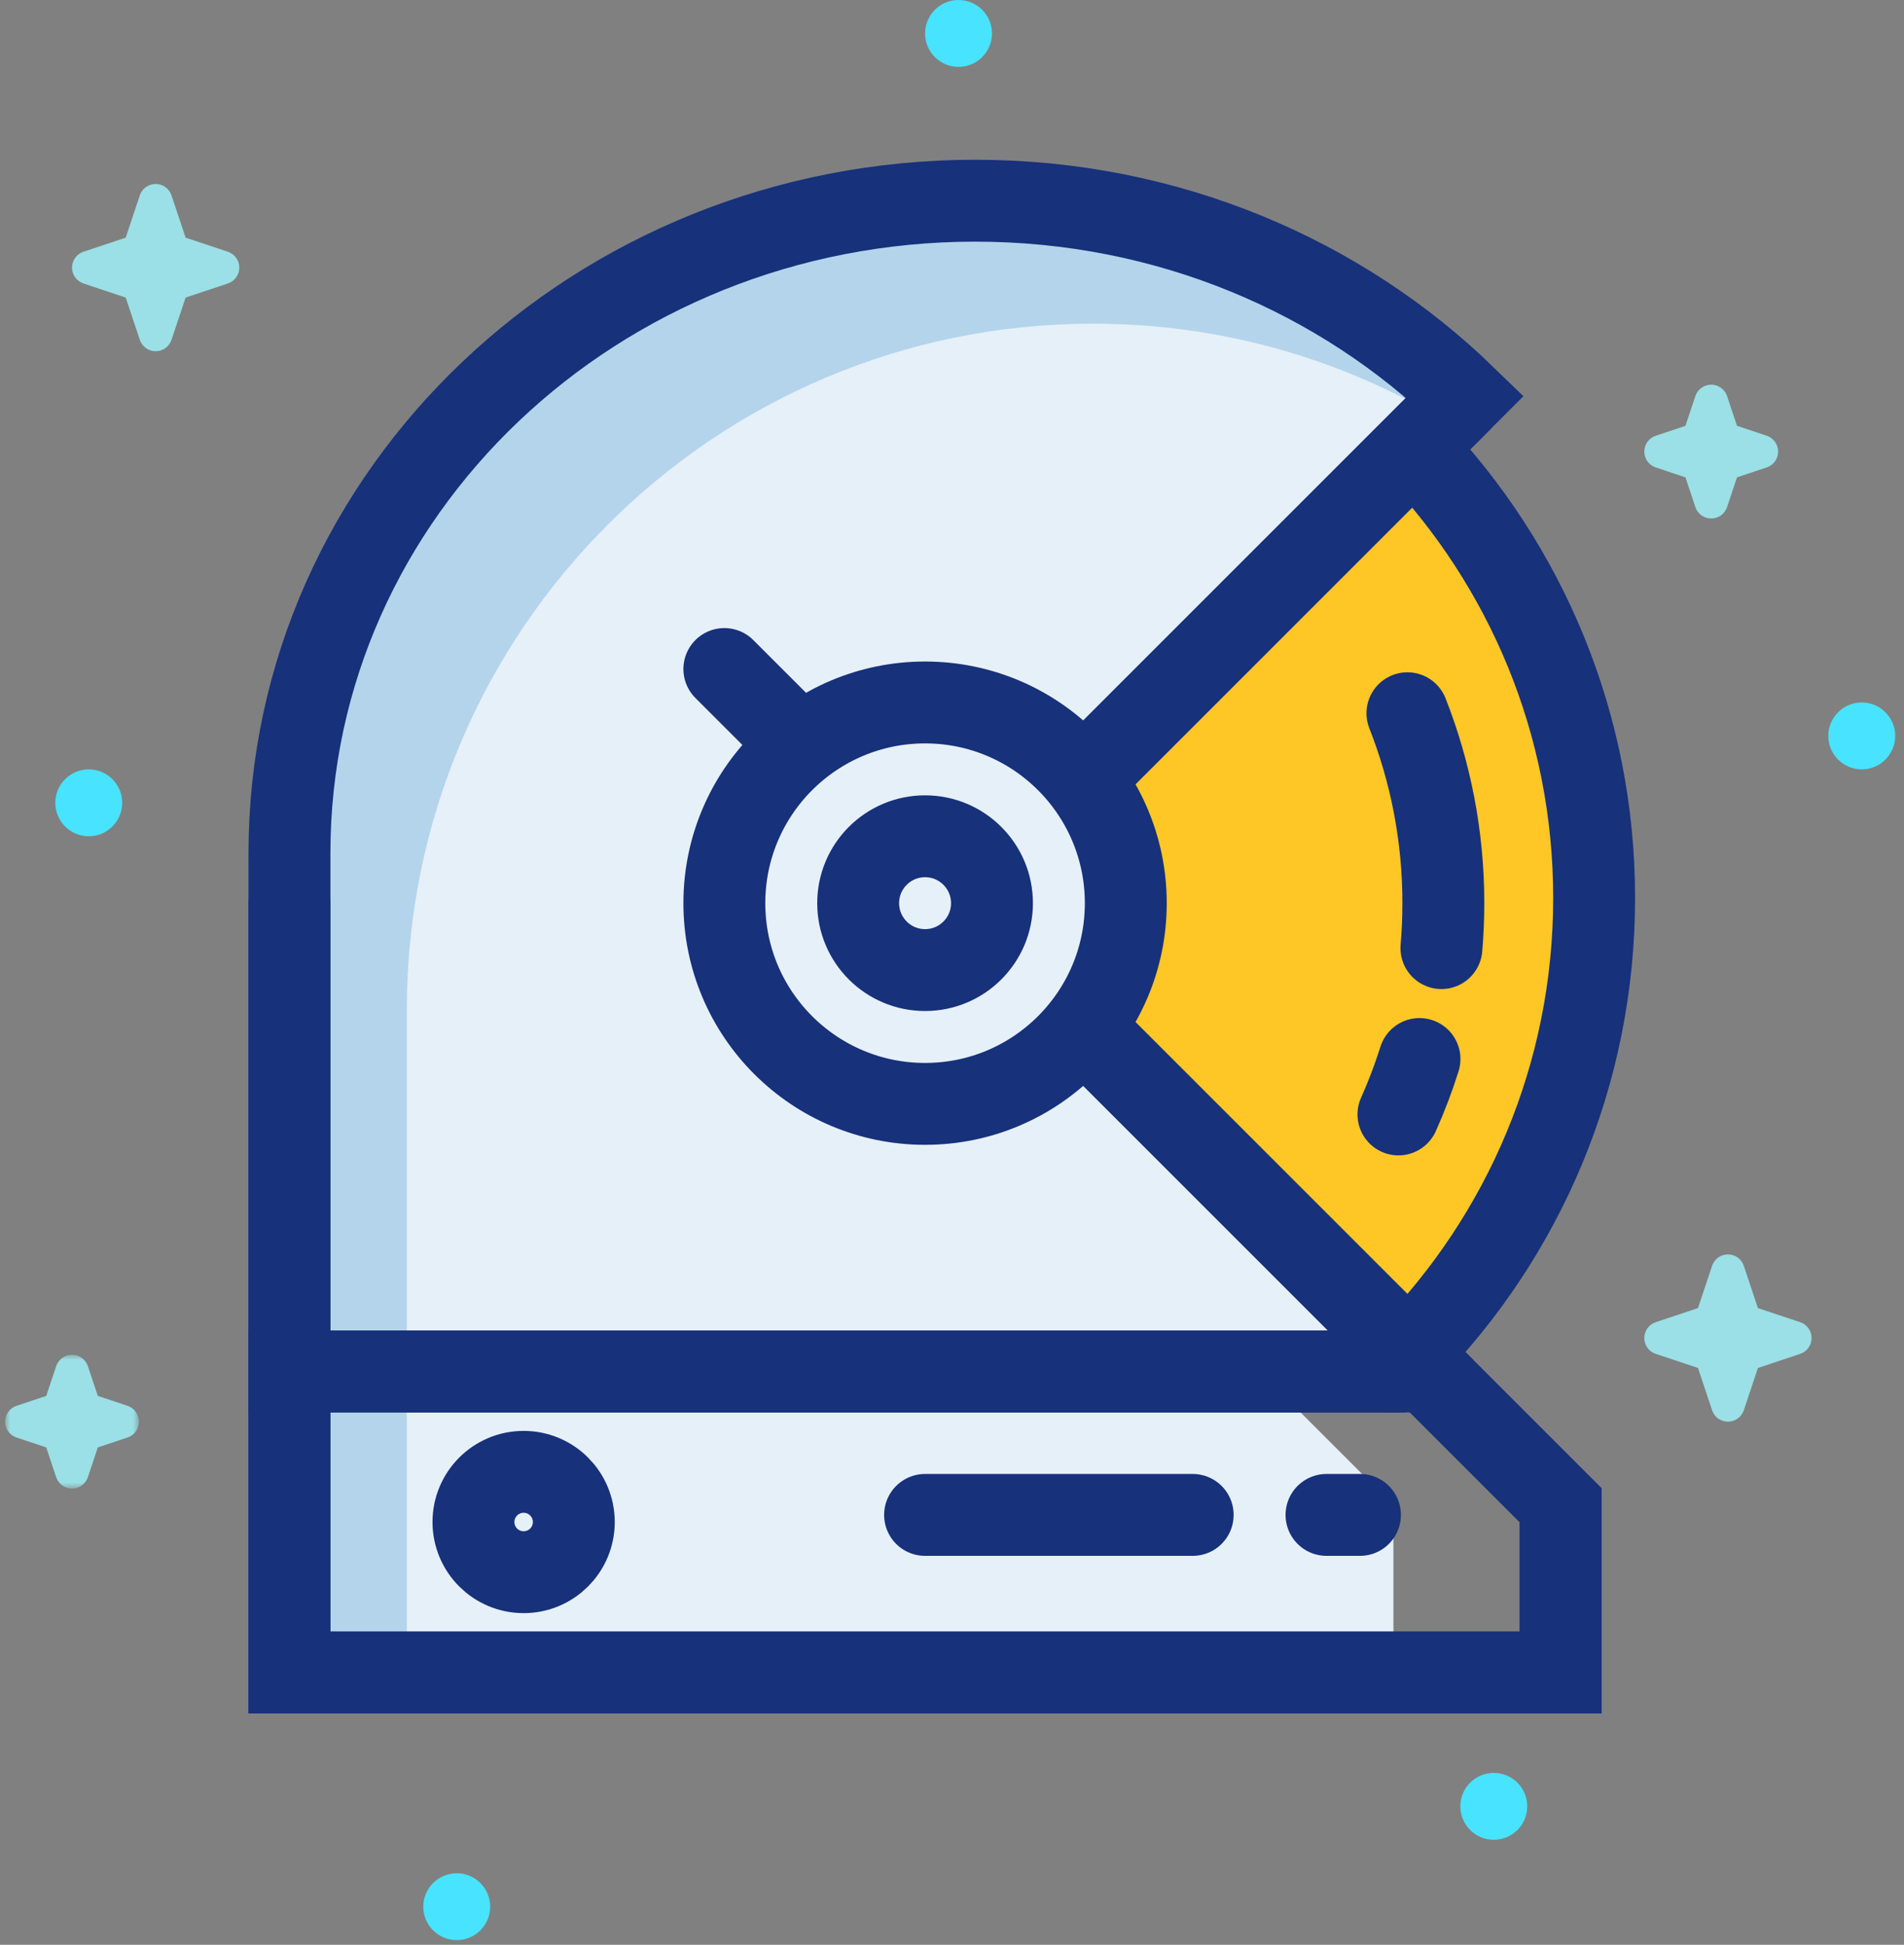 <?xml version="1.0" encoding="UTF-8"?>
<svg width="186px" height="190px" viewBox="0 0 186 190" version="1.1" xmlns="http://www.w3.org/2000/svg" xmlns:xlink="http://www.w3.org/1999/xlink">
    <rect x="0" y="0" width="186" height="190" fill="#808080" stroke="none"/>
    <!-- Generator: Sketch 44.1 (41455) - http://www.bohemiancoding.com/sketch -->
    <title>team-type-01</title>
    <desc>Created with Sketch.</desc>
    <defs>
        <polygon id="path-1" points="7.25528766e-16 13.072 7.25528766e-16 -0 13.072 -0 13.072 13.072 0 13.072"></polygon>
    </defs>
    <g id="Page" stroke="none" stroke-width="1" fill="none" fill-rule="evenodd">
        <g id="team4" transform="translate(-177, -1140)">
            <g id="team" transform="translate(0, 860)">
                <g id="n1" transform="translate(135, 280)">
                    <g id="team-type-01" transform="translate(42.5, 0)">
                        <path d="M27.778,83.334 C27.778,48.138 57.771,19.608 94.771,19.608 C113.521,19.608 130.463,26.943 142.623,38.751 L93.137,88.236 L137.399,132.496 C136.75,133.006 136.087,133.501 135.419,133.988 L27.778,133.988 L27.778,83.334 Z" id="Fill-1" fill="#E6F0F9"></path>
                        <path d="M137.112,132.21 C148.317,120.727 155.229,105.037 155.229,87.725 C155.229,70.673 148.519,55.199 137.612,43.762 L93.137,88.236 L137.112,132.21 Z" id="Fill-3" fill="#FFC725"></path>
                        <path d="M135.304,133.988 L135.418,133.988 C136.086,133.501 136.75,133.006 137.399,132.496 L137.113,132.21 C136.523,132.816 135.917,133.406 135.304,133.988" id="Fill-5" fill="#79C8D0"></path>
                        <polygon id="Fill-7" fill="#E6F0F9" points="135.621 147.06 135.621 163.4 27.778 163.4 27.778 133.988 122.549 133.988"></polygon>
                        <path d="M27.778,83.334 C27.778,48.138 57.771,19.608 94.771,19.608 C113.521,19.608 130.463,26.943 142.623,38.751 L140.406,40.968 C130.406,35.038 118.739,31.622 106.27,31.622 C69.252,31.622 39.243,61.632 39.243,98.65 L39.243,163.4 L27.778,163.4 L27.778,83.334 Z" id="Fill-9" fill="#B4D4EC"></path>
                        <polygon id="Stroke-11" stroke="#17317B" stroke-width="8" stroke-linecap="round" points="151.961 147.06 151.961 163.4 27.778 163.4 27.778 133.988 138.889 133.988"></polygon>
                        <path d="M106.209,75.164 L142.157,39.216" id="Stroke-13" stroke="#17317B" stroke-width="8" stroke-linecap="round"></path>
                        <polyline id="Stroke-15" stroke="#17317B" stroke-width="8" stroke-linecap="round" points="70.261 65.36 151.961 147.06 151.961 163.4 27.778 163.4 27.778 88.236"></polyline>
                        <path d="M55.555,148.694 C55.555,145.986 53.361,143.792 50.654,143.792 C47.946,143.792 45.752,145.986 45.752,148.694 C45.752,151.402 47.946,153.596 50.654,153.596 C53.361,153.596 55.555,151.402 55.555,148.694 Z" id="Stroke-17" stroke="#17317B" stroke-width="8" stroke-linecap="round"></path>
                        <path d="M89.869,148 L116.013,148" id="Stroke-19" stroke="#17317B" stroke-width="8" stroke-linecap="round" stroke-linejoin="round"></path>
                        <path d="M129.085,148 L132.353,148" id="Stroke-21" stroke="#17317B" stroke-width="8" stroke-linecap="round" stroke-linejoin="round"></path>
                        <path d="M137.112,132.21 C148.317,120.727 155.229,105.037 155.229,87.725 C155.229,70.673 148.519,55.199 137.612,43.762 L93.137,88.236 L137.112,132.21 Z" id="Stroke-23" stroke="#17317B" stroke-width="8" stroke-linecap="round"></path>
                        <path d="M135.304,133.988 L135.418,133.988 C136.086,133.501 136.75,133.006 137.399,132.496 L137.113,132.21 C136.523,132.816 135.917,133.406 135.304,133.988 Z" id="Stroke-25" stroke="#17317B" stroke-width="8" stroke-linecap="round" stroke-linejoin="round"></path>
                        <path d="M27.778,83.334 C27.778,48.138 57.771,19.608 94.771,19.608 C113.521,19.608 130.463,26.943 142.623,38.751 L93.137,88.236 L137.399,132.496 C136.75,133.006 136.087,133.501 135.419,133.988 L27.778,133.988 L27.778,83.334 Z" id="Stroke-27" stroke="#17317B" stroke-width="8" stroke-linecap="round"></path>
                        <path d="M136.99,69.681 C139.255,75.426 140.499,81.686 140.499,88.236 C140.499,89.715 140.435,91.179 140.311,92.625" id="Stroke-29" stroke="#17317B" stroke-width="8" stroke-linecap="round"></path>
                        <path d="M138.169,103.462 C137.585,105.315 136.898,107.122 136.113,108.876" id="Stroke-31" stroke="#17317B" stroke-width="8" stroke-linecap="round"></path>
                        <g id="Group-35" transform="translate(0, 132.354)">
                            <mask id="mask-2" fill="white">
                                <use xlink:href="#path-1"></use>
                            </mask>
                            <g id="Clip-34"></g>
                            <path d="M6.536,-0 C5.83,-0 5.209,0.447 4.987,1.117 L4.019,4.018 L1.117,4.987 C0.447,5.209 -0,5.83 -0,6.536 C-0,7.242 0.447,7.862 1.117,8.086 L4.018,9.054 L4.987,11.956 C5.209,12.626 5.83,13.072 6.536,13.072 C7.242,13.072 7.862,12.626 8.086,11.956 L9.054,9.054 L11.954,8.086 C12.624,7.862 13.072,7.242 13.072,6.536 C13.072,5.83 12.624,5.209 11.954,4.987 L9.054,4.018 L8.086,1.117 C7.862,0.447 7.242,-0 6.536,-0" id="Fill-33" fill="#9AE0E6" mask="url(#mask-2)"></path>
                        </g>
                        <path d="M166.668,37.582 C165.962,37.582 165.34,38.028 165.117,38.698 L164.15,41.6 L161.248,42.568 C160.578,42.792 160.132,43.412 160.132,44.118 C160.132,44.824 160.578,45.445 161.248,45.667 L164.15,46.636 L165.117,49.537 C165.34,50.207 165.962,50.654 166.668,50.654 C167.374,50.654 167.995,50.207 168.217,49.537 L169.184,46.635 L172.086,45.667 C172.756,45.445 173.204,44.824 173.204,44.118 C173.204,43.412 172.756,42.792 172.086,42.568 L169.184,41.6 L168.217,38.698 C167.995,38.028 167.374,37.582 166.668,37.582" id="Fill-36" fill="#9AE0E6"></path>
                        <path d="M14.706,17.974 C14,17.974 13.379,18.421 13.157,19.091 L11.779,23.219 L7.653,24.593 C6.983,24.817 6.536,25.438 6.536,26.144 C6.536,26.849 6.983,27.47 7.653,27.694 L11.779,29.07 L13.157,33.196 C13.379,33.866 14,34.314 14.706,34.314 C15.412,34.314 16.032,33.866 16.256,33.196 L17.632,29.07 L21.758,27.694 C22.428,27.47 22.876,26.849 22.876,26.144 C22.876,25.438 22.428,24.817 21.758,24.593 L17.632,23.217 L16.256,19.091 C16.032,18.421 15.412,17.974 14.706,17.974" id="Fill-38" fill="#9AE0E6"></path>
                        <path d="M168.301,122.55 C167.595,122.55 166.974,122.998 166.752,123.668 L165.375,127.794 L161.249,129.169 C160.579,129.392 160.131,130.014 160.131,130.72 C160.131,131.426 160.579,132.047 161.249,132.269 L165.376,133.645 L166.752,137.772 C166.974,138.442 167.595,138.89 168.301,138.89 C169.007,138.89 169.628,138.442 169.852,137.772 L171.228,133.645 L175.353,132.269 C176.023,132.047 176.471,131.426 176.471,130.72 C176.471,130.014 176.023,129.392 175.353,129.169 L171.228,127.794 L169.852,123.668 C169.628,122.998 169.007,122.55 168.301,122.55" id="Fill-40" fill="#9AE0E6"></path>
                        <path d="M93.137,0 C91.333,0 89.869,1.463 89.869,3.268 C89.869,5.072 91.333,6.536 93.137,6.536 C94.943,6.536 96.405,5.072 96.405,3.268 C96.405,1.463 94.943,0 93.137,0" id="Fill-42" fill="#47E3FF"></path>
                        <path d="M44.118,183.007 C42.314,183.007 40.85,184.471 40.85,186.275 C40.85,188.081 42.314,189.543 44.118,189.543 C45.921,189.543 47.386,188.081 47.386,186.275 C47.386,184.471 45.921,183.007 44.118,183.007" id="Fill-44" fill="#47E3FF"></path>
                        <path d="M145.425,173.203 C143.621,173.203 142.157,174.667 142.157,176.471 C142.157,178.277 143.621,179.739 145.425,179.739 C147.231,179.739 148.693,178.277 148.693,176.471 C148.693,174.667 147.231,173.203 145.425,173.203" id="Fill-46" fill="#47E3FF"></path>
                        <path d="M181.373,68.628 C179.569,68.628 178.105,70.091 178.105,71.896 C178.105,73.7 179.569,75.164 181.373,75.164 C183.177,75.164 184.641,73.7 184.641,71.896 C184.641,70.091 183.177,68.628 181.373,68.628" id="Fill-48" fill="#47E3FF"></path>
                        <path d="M8.17,75.164 C6.365,75.164 4.902,76.627 4.902,78.432 C4.902,80.236 6.365,81.7 8.17,81.7 C9.974,81.7 11.438,80.236 11.438,78.432 C11.438,76.627 9.974,75.164 8.17,75.164" id="Fill-50" fill="#47E3FF"></path>
                        <path d="M109.477,88.236 C109.477,99.065 100.698,107.844 89.869,107.844 C79.041,107.844 70.261,99.065 70.261,88.236 C70.261,77.408 79.041,68.628 89.869,68.628 C100.698,68.628 109.477,77.408 109.477,88.236" id="Fill-52" fill="#E6F0F9"></path>
                        <path d="M96.405,88.236 C96.405,91.846 93.479,94.772 89.869,94.772 C86.26,94.772 83.333,91.846 83.333,88.236 C83.333,84.627 86.26,81.7 89.869,81.7 C93.479,81.7 96.405,84.627 96.405,88.236 Z" id="Stroke-54" stroke="#17317B" stroke-width="8" stroke-linecap="round"></path>
                        <path d="M109.477,88.236 C109.477,99.065 100.698,107.844 89.869,107.844 C79.041,107.844 70.261,99.065 70.261,88.236 C70.261,77.408 79.041,68.628 89.869,68.628 C100.698,68.628 109.477,77.408 109.477,88.236 Z" id="Stroke-56" stroke="#17317B" stroke-width="8" stroke-linecap="round"></path>
                    </g>
                </g>
            </g>
        </g>
    </g>
</svg>